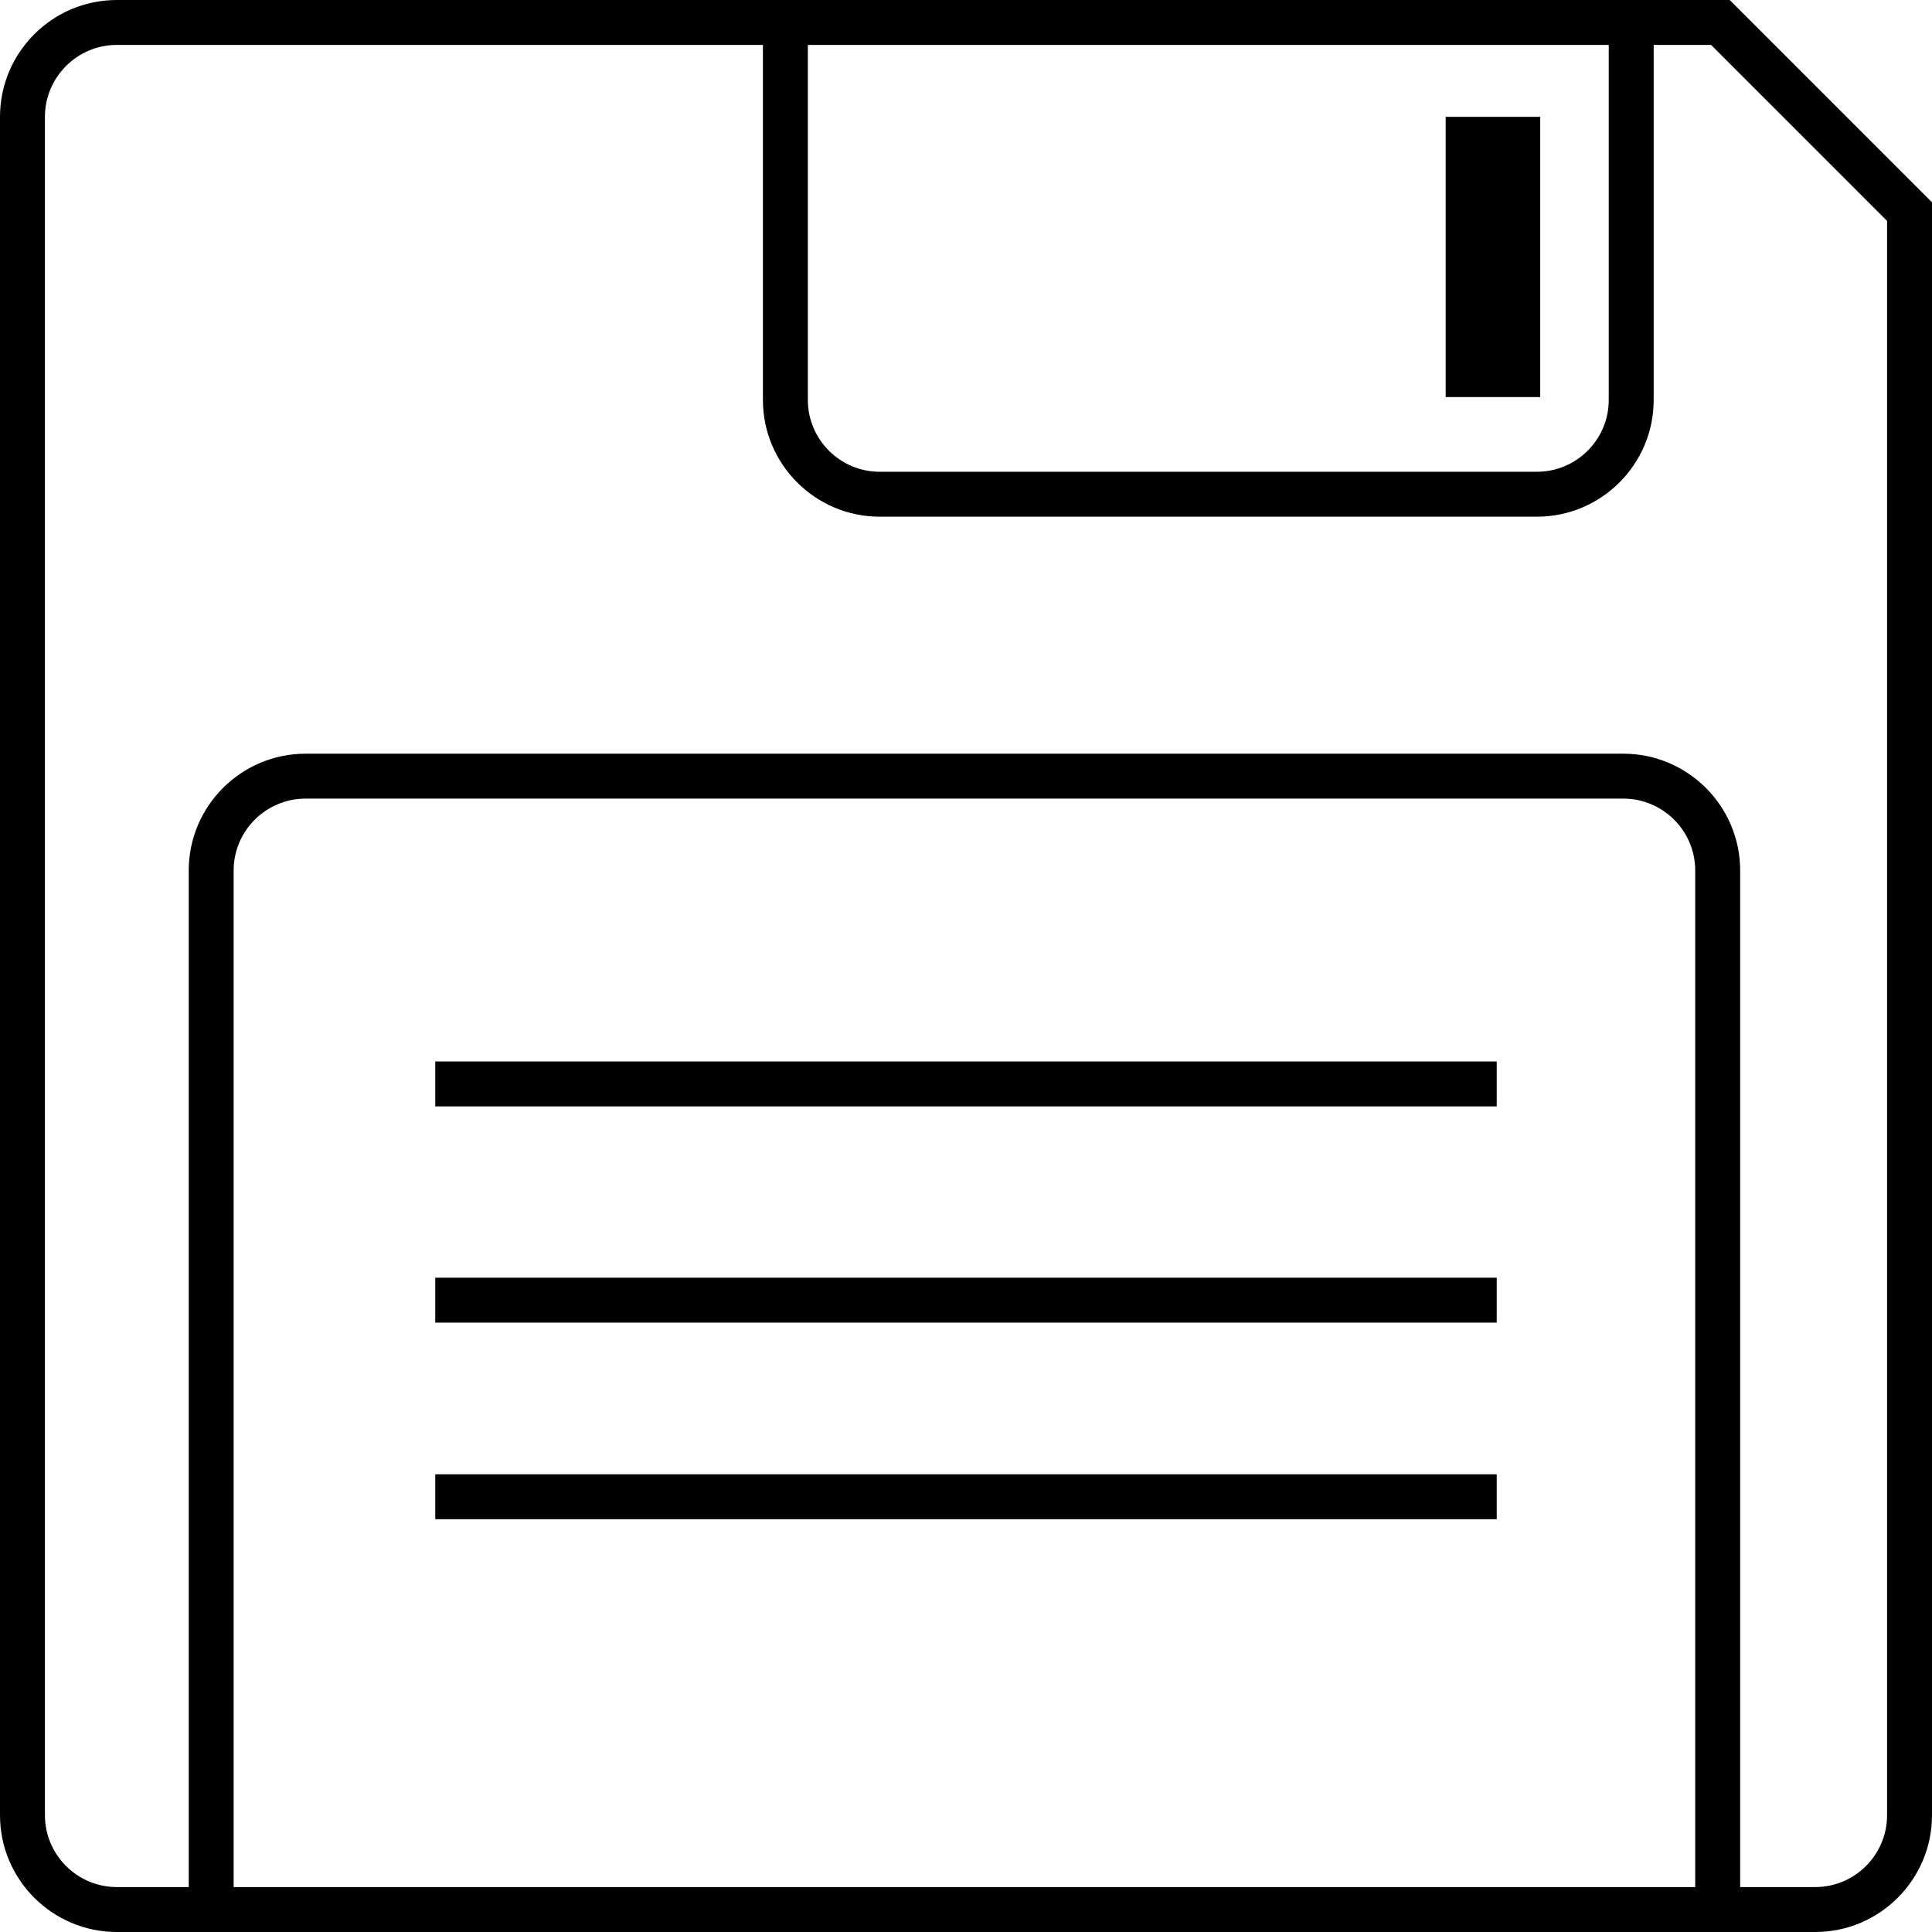<?xml version="1.0" encoding="utf-8"?>
<!-- Generator: Adobe Illustrator 16.0.0, SVG Export Plug-In . SVG Version: 6.00 Build 0)  -->
<!DOCTYPE svg PUBLIC "-//W3C//DTD SVG 1.1//EN" "http://www.w3.org/Graphics/SVG/1.1/DTD/svg11.dtd">
<svg version="1.1" id="Forma_1_1_" xmlns="http://www.w3.org/2000/svg" xmlns:xlink="http://www.w3.org/1999/xlink" x="0px" y="0px"
	 width="86px" height="86px" viewBox="0 0 86 86" enable-background="new 0 0 86 86" xml:space="preserve">
<g id="Forma_1">
	<g>
		<path d="M76.996,0H5.201C2.333,0,0,2.333,0,5.201v75.6C0,83.668,2.333,86,5.201,86h75.6C83.668,86,86,83.668,86,80.801V9.006
			L76.996,0z M35.96,2h35.651v15.802c0,1.765-1.437,3.198-3.199,3.198h-29.25c-1.766,0-3.202-1.435-3.202-3.198V2z M75.46,84H10.4
			V38.749c0-1.765,1.437-3.199,3.201-3.199h58.661c1.764,0,3.198,1.436,3.198,3.199V84z M84,80.801C84,82.564,82.564,84,80.801,84
			h-3.34V38.749c0-2.866-2.332-5.199-5.199-5.199h-58.66c-2.868,0-5.201,2.333-5.201,5.199V84h-3.2C3.437,84,2,82.564,2,80.801
			v-75.6C2,3.436,3.437,2,5.201,2H33.96v15.802c0,2.866,2.334,5.198,5.202,5.198h29.25c2.867,0,5.199-2.332,5.199-5.198V2h2.557
			L84,9.834V80.801z M68.561,5.201h-4.209v12.473h4.209V5.201z M19.375,49.25h47.25v-2h-47.25V49.25z M19.375,58.875h47.25v-2
			h-47.25V58.875z M19.375,67.625h47.25v-2h-47.25V67.625z"/>
	</g>
</g>
</svg>
